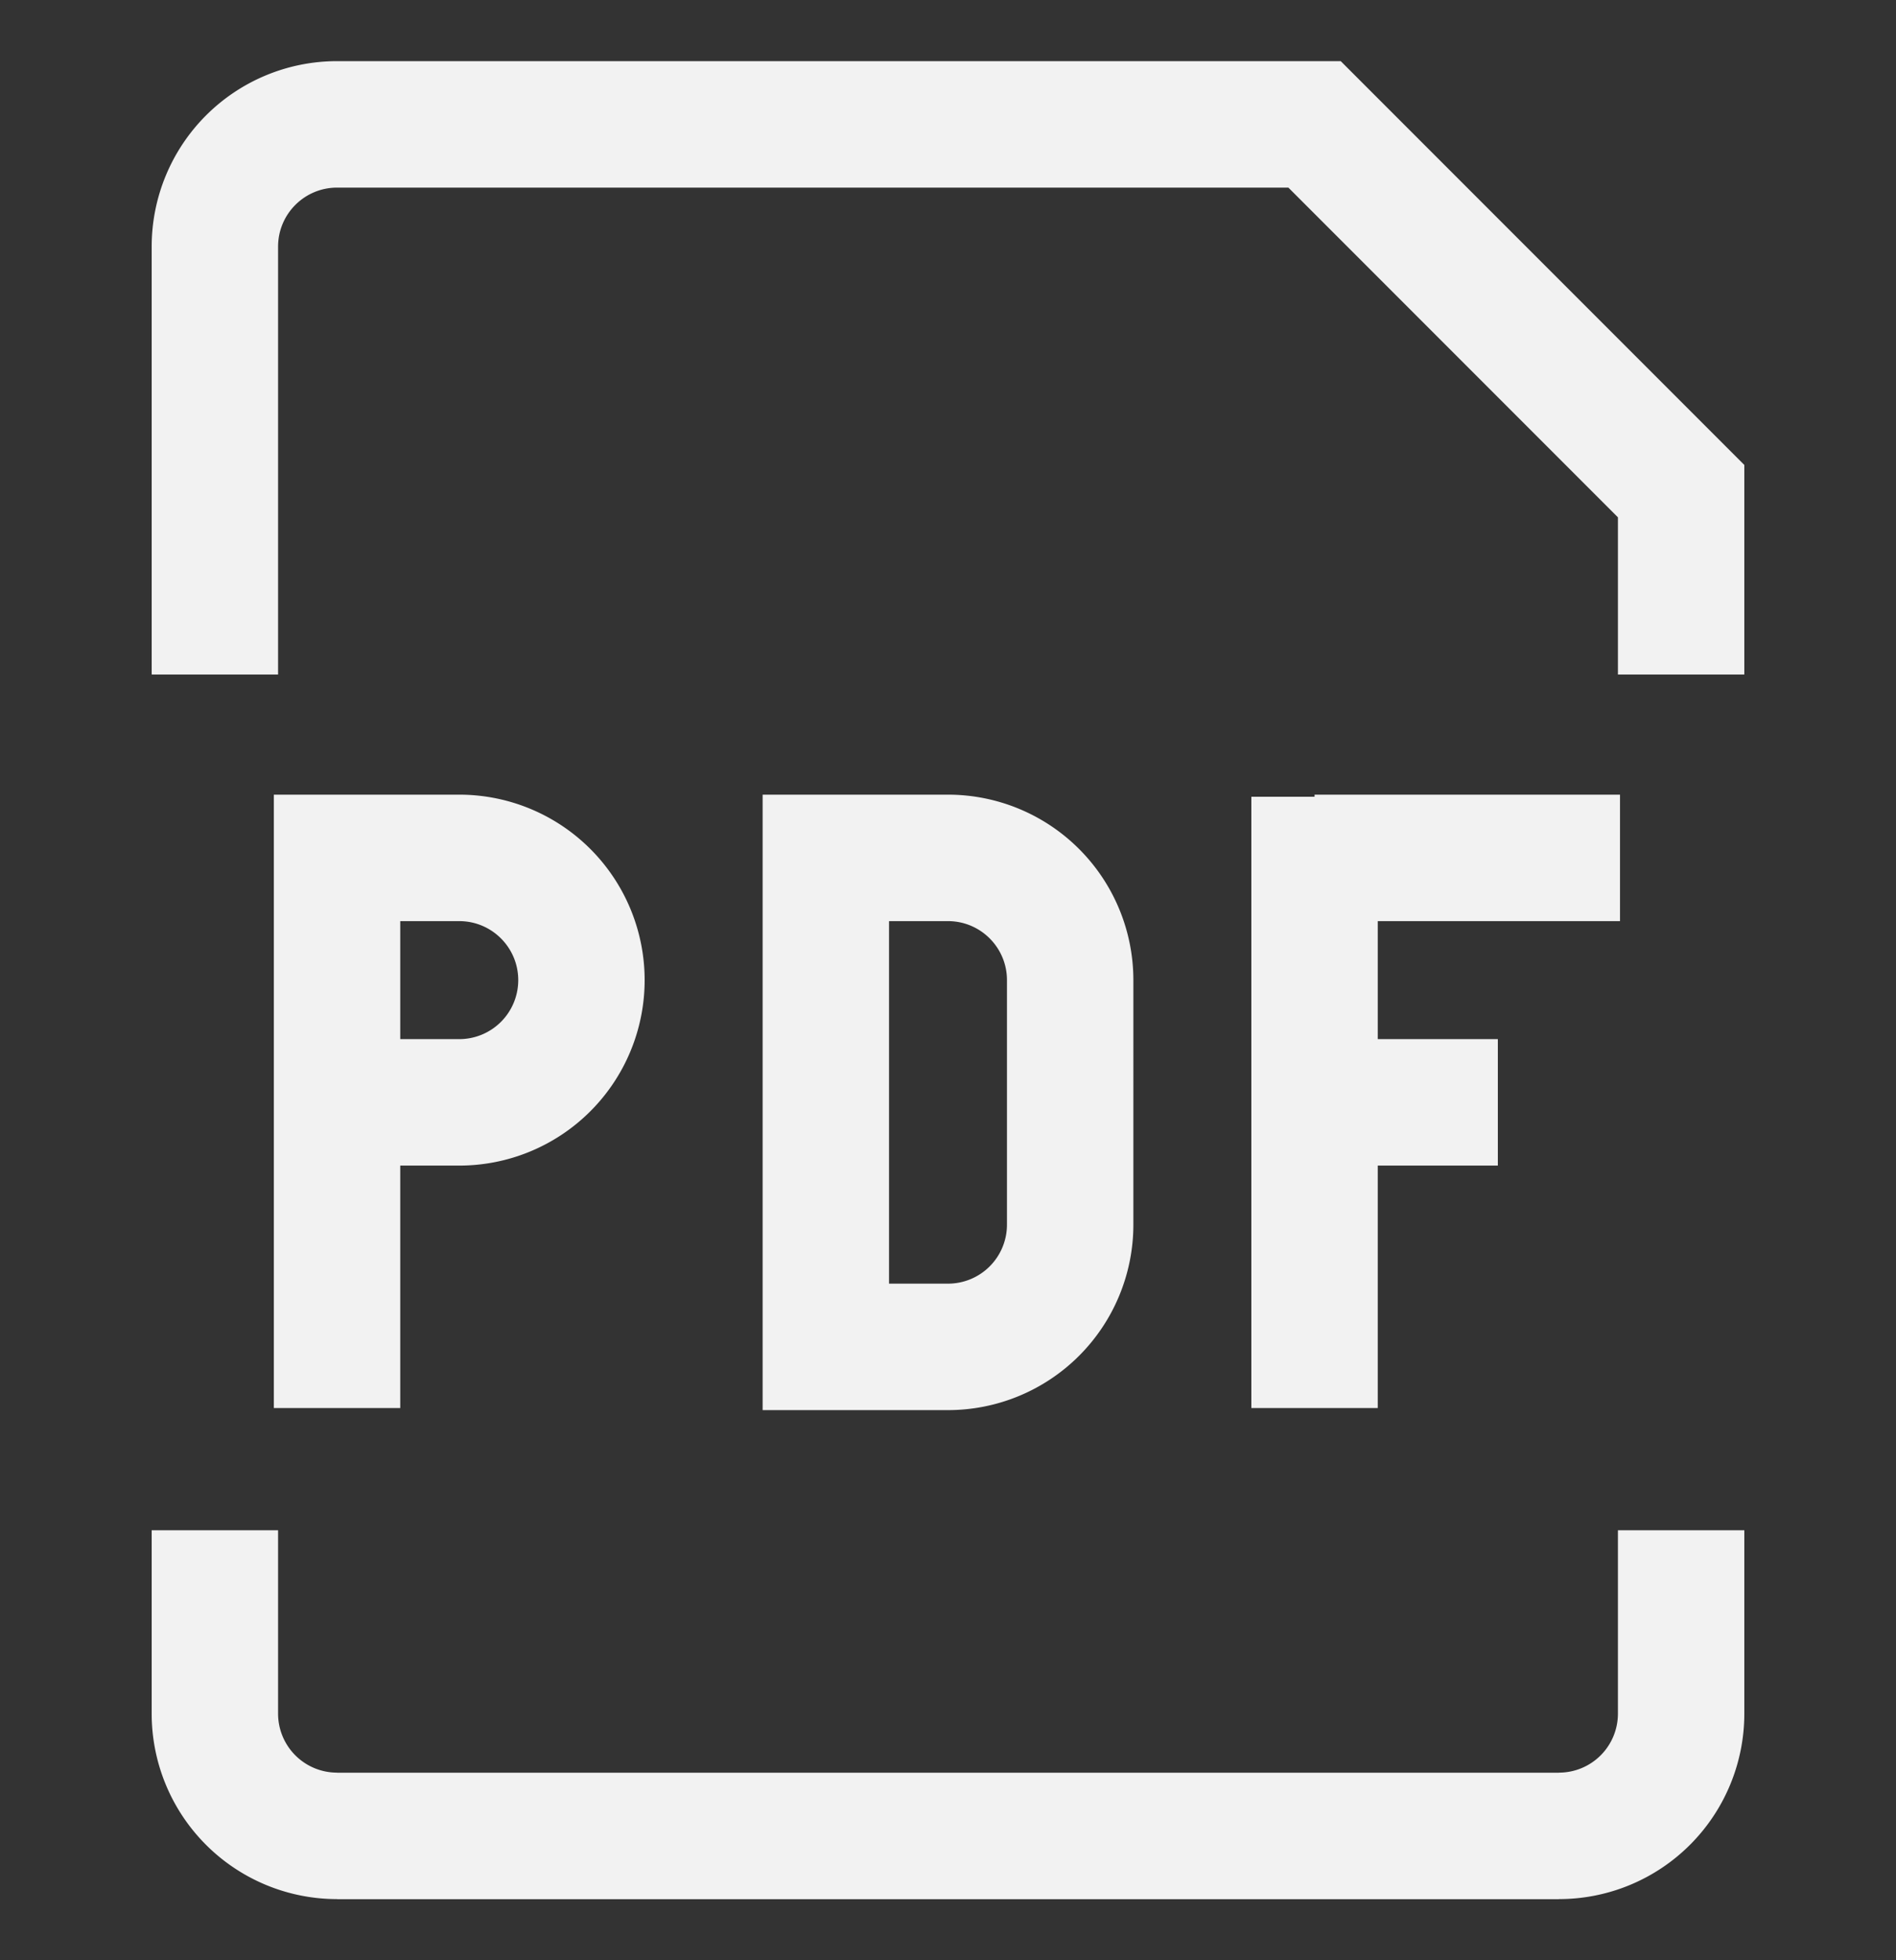 <svg width="30" height="31" fill="none" xmlns="http://www.w3.org/2000/svg"><rect width="100%" height="100%" fill="#333333" stroke="none"/><path d="M5.333 13.567v-1h-1v1h1zm7.734 0v-1h-1v1h1zm0 7.733h-1v1h1v-1zM26.6 7.767h1v-.414l-.293-.293-.707.707zm-5.8-5.8l.707-.707-.293-.293H20.8v1zm-15.467 12.6h1.934v-2H5.333v2zm1 7.7v-4.834h-2v4.834h2zm0-4.834v-3.866h-2v3.866h2zm.934-1H5.333v2h1.934v-2zM8.2 15.5a.933.933 0 01-.933.933v2A2.933 2.933 0 0010.2 15.5h-2zm-.933-.933c.515 0 .933.418.933.933h2a2.933 2.933 0 00-2.933-2.933v2zm4.8-1V21.3h2v-7.733h-2zm1 8.733H15v-2h-1.933v2zm4.866-2.933V15.5h-2v3.867h2zM15 12.567h-1.933v2H15v-2zm2.933 2.933A2.933 2.933 0 0015 12.567v2c.515 0 .933.418.933.933h2zM15 22.3a2.933 2.933 0 002.933-2.933h-2A.933.933 0 0115 20.3v2zm4.8-9.7v9.667h2V12.6h-2zm1 1.967h4.833v-2H20.8v2zm0 3.866h2.9v-2h-2.9v2zM4.4 10.667V3.9h-2v6.767h2zm21.2-2.9v2.9h2v-2.9h-2zm-20.267-4.8H20.8v-2H5.333v2zm14.76-.293l5.8 5.8 1.414-1.414-5.8-5.8-1.414 1.414zM4.4 3.9c0-.515.418-.933.933-.933v-2A2.933 2.933 0 002.4 3.9h2zm-2 20.3v2.9h2v-2.9h-2zm2.933 5.834h19.334v-2H5.333v2zM27.6 27.1v-2.9h-2v2.9h2zm-2.933 2.933A2.933 2.933 0 0027.6 27.1h-2a.933.933 0 01-.933.933v2zM2.4 27.1a2.933 2.933 0 002.933 2.933v-2A.933.933 0 014.4 27.1h-2z" fill="#F2F2F2"/></svg>